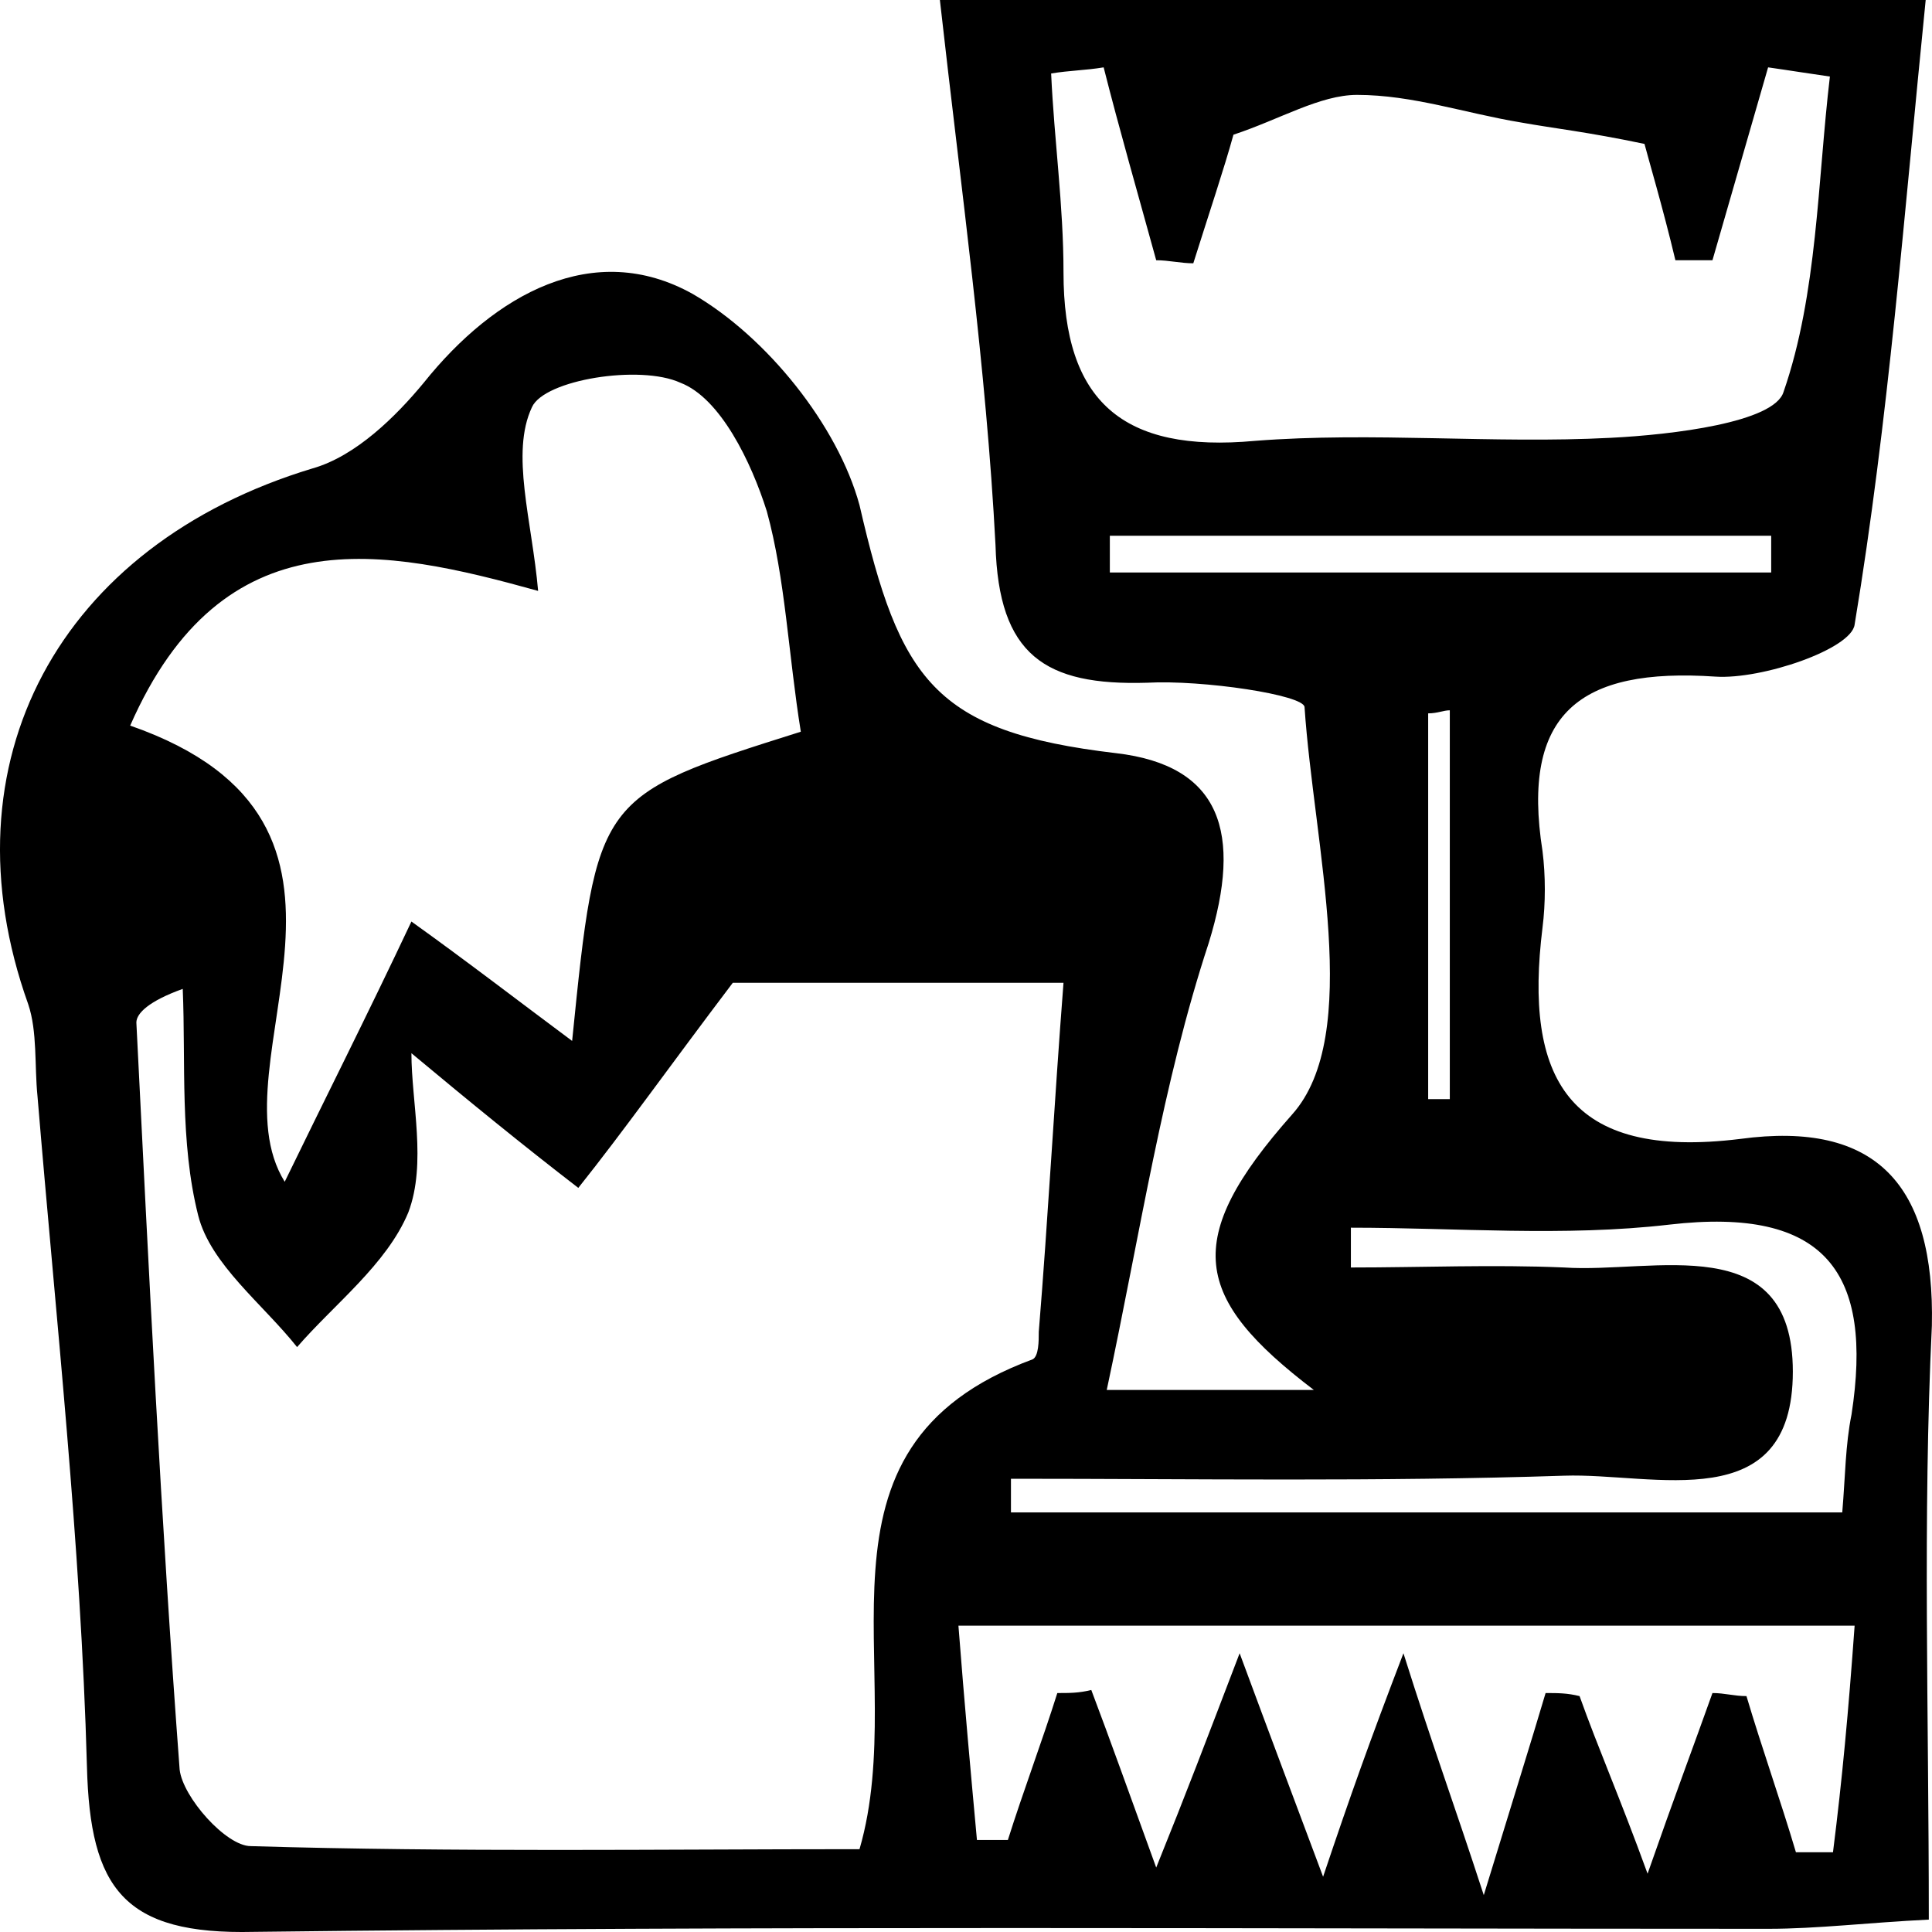 <svg width="60" height="60" viewBox="0 0 60 60" fill="none" xmlns="http://www.w3.org/2000/svg">
<path d="M34.371 43.166C37.154 43.166 38.69 43.166 40.802 43.166C37.059 40.314 36.675 38.507 40.13 34.609C42.337 32.137 40.802 26.242 40.514 21.963C40.514 21.583 37.346 21.108 35.619 21.203C32.452 21.298 31.012 20.347 30.916 16.924C30.628 11.41 29.86 5.99 29.189 0C39.458 0 49.439 0 59.804 0C59.133 6.656 58.653 13.026 57.597 19.396C57.501 20.157 54.718 21.108 53.278 21.013C49.055 20.727 47.232 22.154 47.904 26.432C48 27.193 48 28.049 47.904 28.809C47.328 33.468 48.671 36.035 54.046 35.37C58.269 34.799 60.092 36.796 59.996 41.17C59.709 47.16 59.901 53.15 59.901 59.615C57.981 59.71 56.445 59.901 54.91 59.901C39.266 59.901 23.526 59.805 7.882 59.996C3.852 60.091 2.796 58.664 2.7 54.861C2.508 47.92 1.74 40.98 1.164 34.039C1.068 33.088 1.164 32.042 0.876 31.186C-1.811 23.675 1.836 16.924 9.706 14.547C11.05 14.167 12.297 12.931 13.161 11.885C15.368 9.128 18.44 7.416 21.511 9.128C23.814 10.459 26.021 13.216 26.693 15.688C27.941 21.108 28.997 22.724 34.659 23.39C37.922 23.77 38.594 25.862 37.538 29.285C36.099 33.658 35.427 38.222 34.371 43.166ZM12.777 32.708C12.777 34.229 13.257 36.13 12.681 37.652C12.009 39.268 10.378 40.504 9.226 41.835C8.17 40.504 6.539 39.268 6.155 37.747C5.579 35.465 5.771 32.993 5.675 30.711C4.619 31.091 4.235 31.471 4.235 31.757C4.619 39.458 5.003 47.255 5.579 54.956C5.675 55.812 7.019 57.333 7.787 57.333C14.121 57.523 20.455 57.428 26.693 57.428C28.325 51.819 24.582 44.973 32.068 42.216C32.26 42.12 32.26 41.645 32.26 41.36C32.548 37.842 32.74 34.229 33.028 30.521C28.709 30.521 25.158 30.521 22.758 30.521C20.743 33.183 19.399 35.085 17.96 36.891C16.232 35.56 14.601 34.229 12.777 32.708ZM4.043 22.534C12.777 25.577 6.539 32.993 8.842 36.701C9.994 34.324 11.434 31.471 12.777 28.619C14.505 29.855 16.232 31.186 17.768 32.327C18.536 24.721 18.536 24.721 24.87 22.724C24.486 20.347 24.39 17.97 23.814 15.878C23.334 14.357 22.375 12.36 21.127 11.885C19.879 11.315 16.904 11.79 16.52 12.646C15.848 14.072 16.52 16.164 16.712 18.351C11.913 17.019 6.923 15.973 4.043 22.534ZM34.275 2.092C33.7 2.187 33.22 2.187 32.644 2.282C32.74 4.374 33.028 6.37 33.028 8.462C33.028 12.456 34.851 14.072 38.978 13.691C42.625 13.406 46.368 13.787 50.015 13.597C51.935 13.501 55.102 13.121 55.39 12.17C56.445 9.128 56.445 5.61 56.829 2.377C56.157 2.282 55.582 2.187 54.91 2.092C54.334 4.088 53.758 6.085 53.182 8.082C52.798 8.082 52.414 8.082 52.031 8.082C51.647 6.465 51.167 4.849 51.071 4.469C49.247 4.088 48.288 3.993 47.232 3.803C45.504 3.518 43.873 2.947 42.145 2.947C40.993 2.947 39.746 3.708 38.306 4.183C38.018 5.229 37.538 6.656 37.059 8.177C36.675 8.177 36.291 8.082 35.907 8.082C35.331 5.99 34.755 3.993 34.275 2.092ZM57.597 50.487C47.904 50.487 39.074 50.487 29.765 50.487C29.956 52.96 30.148 55.051 30.34 57.143C30.628 57.143 31.012 57.143 31.3 57.143C31.78 55.622 32.356 54.101 32.836 52.579C33.22 52.579 33.508 52.579 33.891 52.484C34.467 54.006 35.043 55.622 35.907 57.999C36.867 55.622 37.443 54.101 38.498 51.343C39.554 54.196 40.13 55.717 41.09 58.284C41.953 55.717 42.529 54.101 43.585 51.343C44.545 54.386 45.12 55.907 46.08 58.855C47.04 55.717 47.52 54.196 48 52.579C48.383 52.579 48.672 52.579 49.055 52.674C49.631 54.291 50.303 55.812 51.167 58.189C52.031 55.717 52.606 54.196 53.182 52.579C53.566 52.579 53.854 52.674 54.238 52.674C54.718 54.291 55.294 55.907 55.774 57.523C56.157 57.523 56.541 57.523 56.925 57.523C57.213 55.242 57.405 53.15 57.597 50.487ZM41.953 38.127C41.953 38.507 41.953 38.983 41.953 39.363C44.161 39.363 46.368 39.268 48.575 39.363C51.359 39.553 55.678 38.127 55.678 42.596C55.678 47.16 51.359 45.734 48.575 45.829C42.817 46.019 37.155 45.924 31.396 45.924C31.396 46.304 31.396 46.589 31.396 46.97C39.938 46.97 48.48 46.97 57.213 46.97C57.309 45.829 57.309 44.878 57.501 43.927C58.173 39.553 56.733 37.462 51.839 38.032C48.575 38.412 45.216 38.127 41.953 38.127ZM34.467 16.639C34.467 17.019 34.467 17.4 34.467 17.78C41.282 17.78 48.096 17.78 55.006 17.78C55.006 17.4 55.006 17.019 55.006 16.639C48.192 16.639 41.282 16.639 34.467 16.639ZM45.025 22.059C44.833 22.059 44.641 22.154 44.353 22.154C44.353 26.147 44.353 30.14 44.353 34.134C44.545 34.134 44.736 34.134 45.025 34.134C45.025 30.045 45.025 26.052 45.025 22.059Z" fill="black"/>
</svg>
